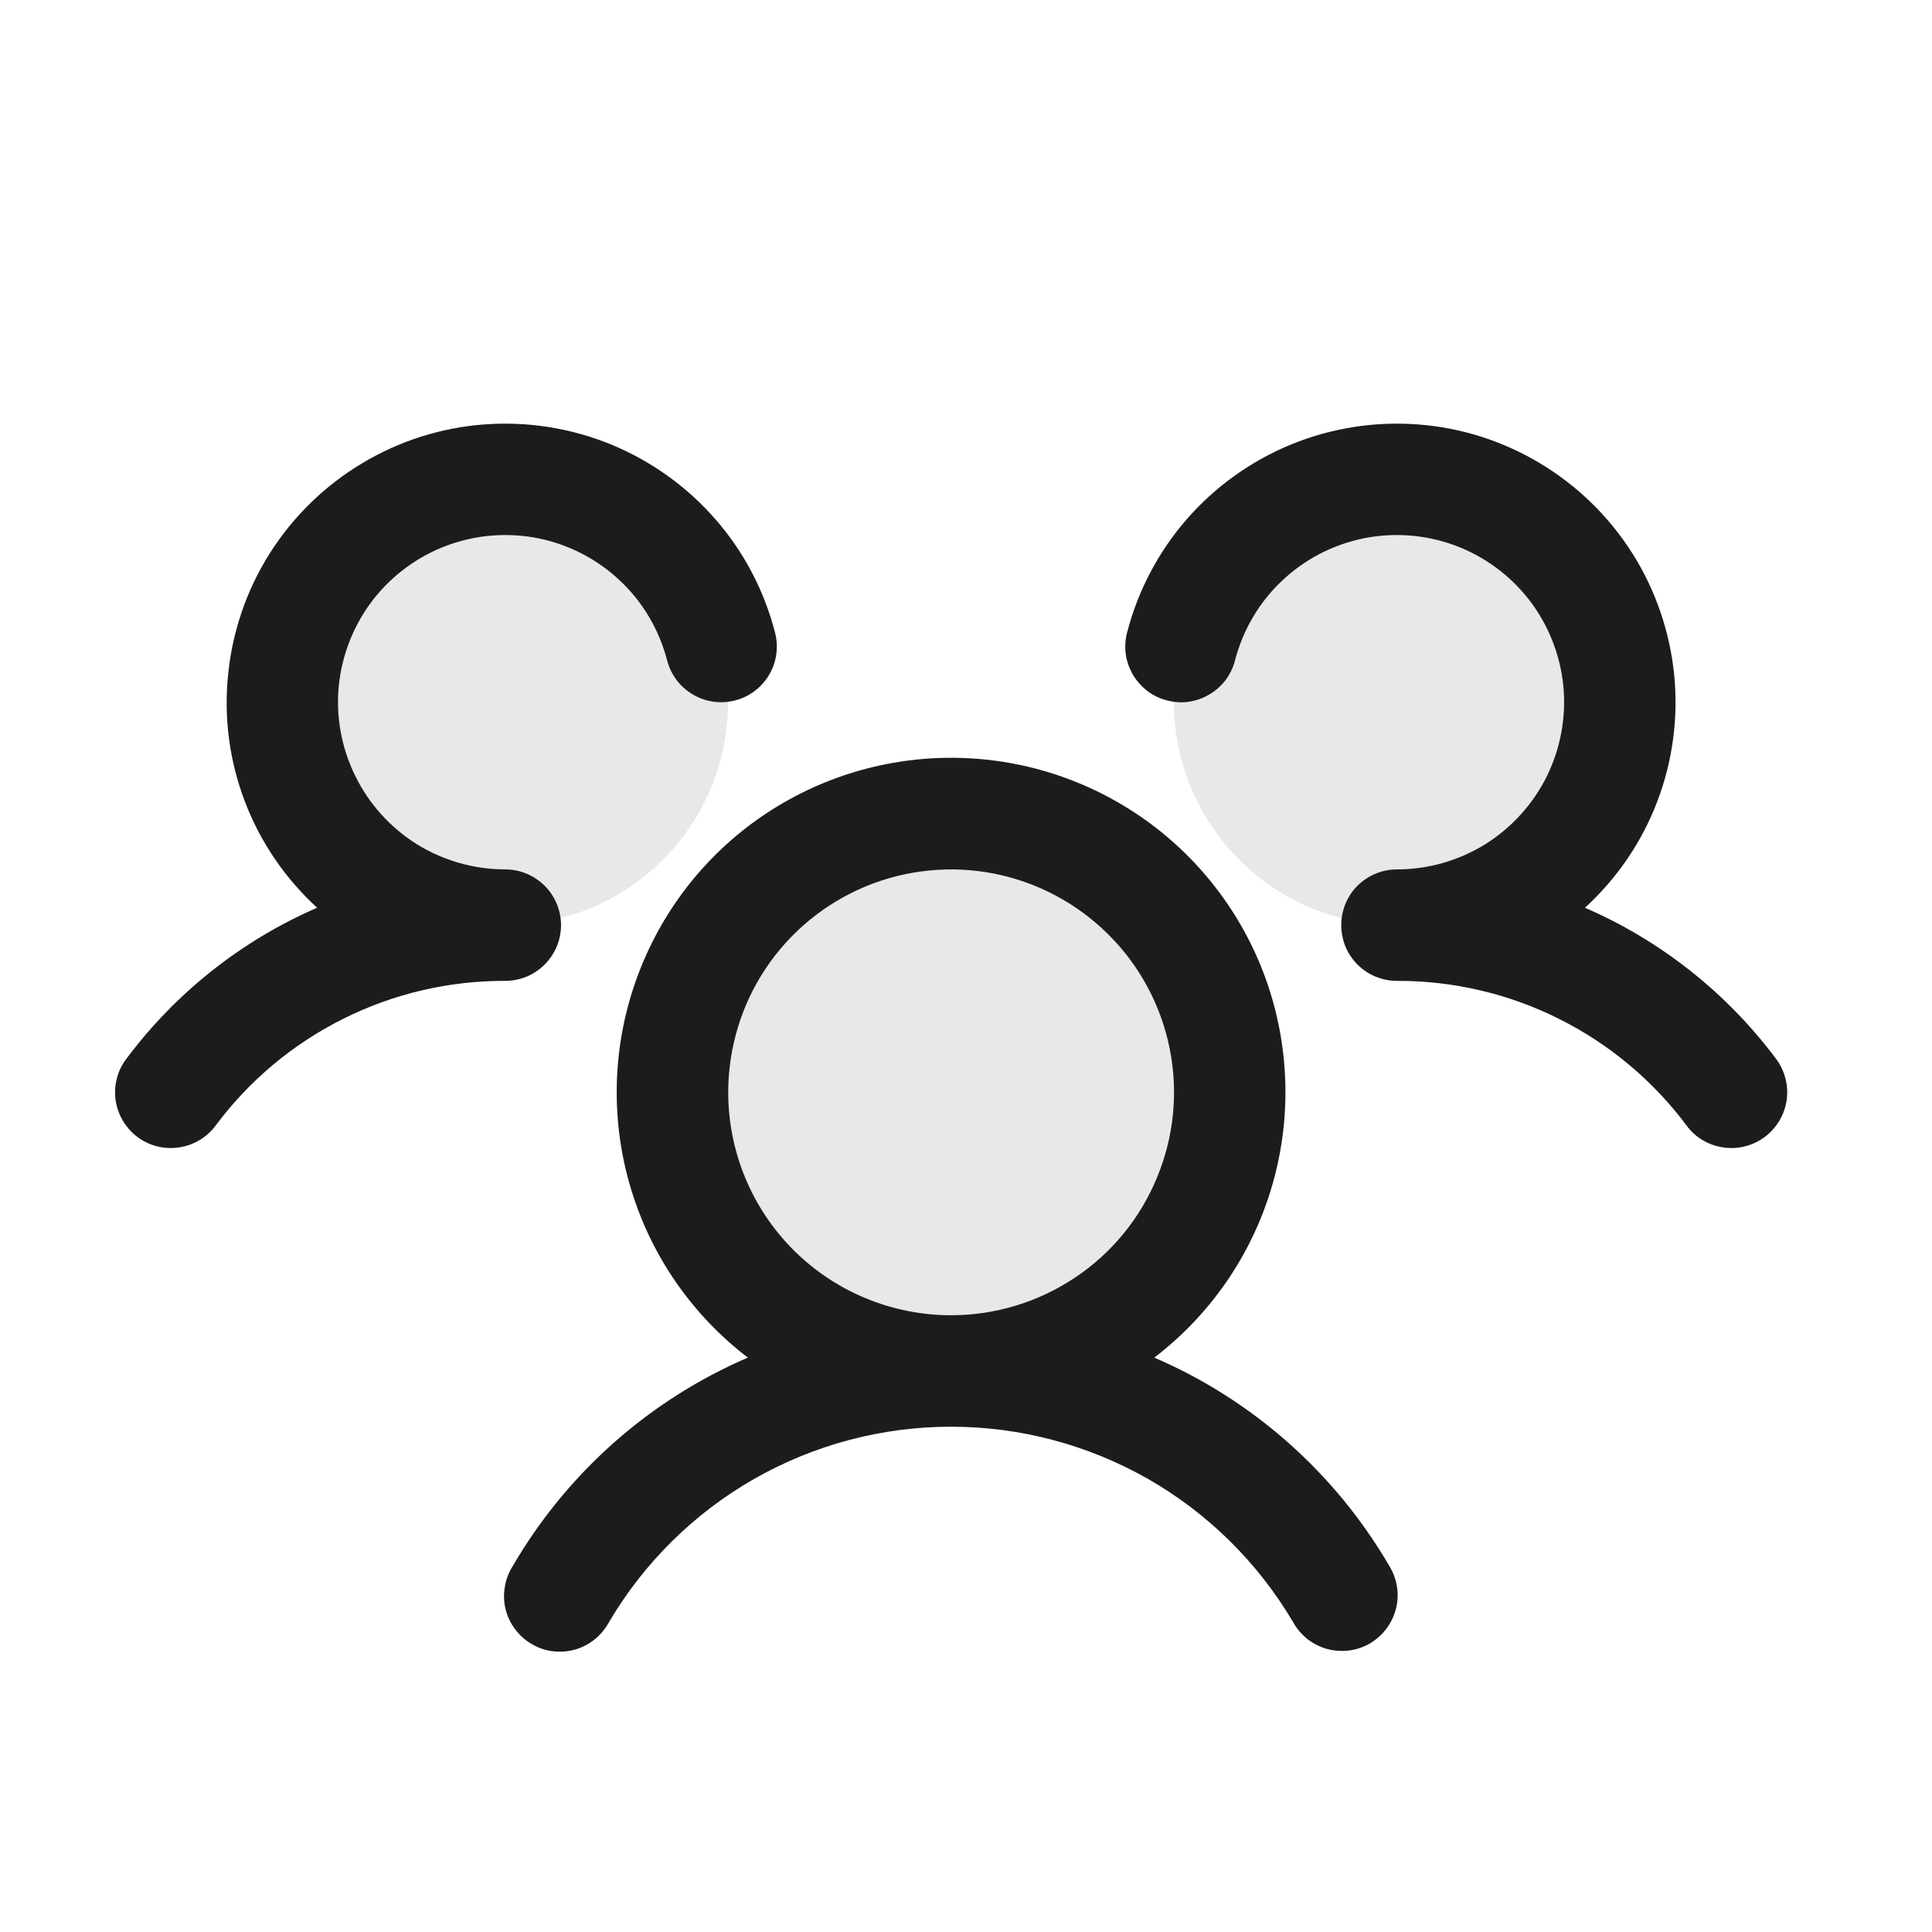 <svg width="13" height="13" viewBox="0 0 13 13" fill="none" xmlns="http://www.w3.org/2000/svg">
<path d="M8.274 7.35C8.274 7.721 8.164 8.083 7.958 8.392C7.752 8.7 7.46 8.94 7.117 9.082C6.774 9.224 6.397 9.261 6.034 9.189C5.67 9.117 5.336 8.938 5.074 8.676C4.811 8.414 4.633 8.08 4.56 7.716C4.488 7.352 4.525 6.975 4.667 6.633C4.809 6.29 5.049 5.997 5.358 5.791C5.666 5.585 6.029 5.475 6.399 5.475C6.897 5.475 7.374 5.673 7.725 6.024C8.077 6.376 8.274 6.853 8.274 7.35ZM3.399 3.225C3.103 3.225 2.813 3.313 2.566 3.478C2.319 3.643 2.127 3.877 2.014 4.151C1.9 4.425 1.87 4.727 1.928 5.018C1.986 5.309 2.129 5.576 2.339 5.786C2.549 5.996 2.816 6.138 3.107 6.196C3.398 6.254 3.699 6.224 3.973 6.111C4.248 5.997 4.482 5.805 4.647 5.558C4.811 5.312 4.899 5.022 4.899 4.725C4.899 4.327 4.741 3.946 4.46 3.664C4.179 3.383 3.797 3.225 3.399 3.225ZM9.399 3.225C9.103 3.225 8.813 3.313 8.566 3.478C8.319 3.643 8.127 3.877 8.014 4.151C7.9 4.425 7.87 4.727 7.928 5.018C7.986 5.309 8.129 5.576 8.339 5.786C8.549 5.996 8.816 6.138 9.107 6.196C9.398 6.254 9.699 6.224 9.973 6.111C10.248 5.997 10.482 5.805 10.647 5.558C10.811 5.312 10.899 5.022 10.899 4.725C10.899 4.327 10.741 3.946 10.46 3.664C10.179 3.383 9.797 3.225 9.399 3.225Z" fill="#1C1C1C" fill-opacity="0.1"/>
<path d="M11.875 7.65C11.835 7.68 11.79 7.701 11.743 7.713C11.695 7.726 11.645 7.728 11.597 7.721C11.548 7.714 11.501 7.698 11.459 7.673C11.416 7.648 11.379 7.615 11.35 7.575C11.123 7.271 10.829 7.025 10.491 6.856C10.152 6.686 9.778 6.599 9.4 6.6C9.3 6.6 9.205 6.561 9.134 6.49C9.064 6.42 9.025 6.325 9.025 6.225C9.025 6.126 9.064 6.03 9.134 5.96C9.205 5.89 9.3 5.85 9.4 5.85C9.61 5.85 9.816 5.791 9.995 5.68C10.173 5.568 10.317 5.409 10.41 5.22C10.502 5.031 10.54 4.82 10.519 4.611C10.497 4.402 10.418 4.203 10.289 4.036C10.16 3.87 9.987 3.743 9.79 3.67C9.592 3.597 9.378 3.581 9.172 3.623C8.966 3.666 8.776 3.765 8.624 3.91C8.471 4.055 8.363 4.24 8.31 4.444C8.298 4.492 8.276 4.536 8.247 4.576C8.217 4.615 8.18 4.648 8.137 4.673C8.095 4.698 8.048 4.715 7.999 4.722C7.951 4.729 7.901 4.726 7.853 4.713C7.805 4.701 7.761 4.68 7.721 4.65C7.682 4.62 7.649 4.583 7.624 4.541C7.599 4.498 7.582 4.451 7.575 4.403C7.569 4.354 7.571 4.304 7.584 4.256C7.657 3.974 7.795 3.712 7.986 3.493C8.178 3.273 8.419 3.101 8.689 2.99C8.959 2.88 9.251 2.834 9.542 2.856C9.833 2.878 10.115 2.968 10.365 3.119C10.615 3.269 10.826 3.475 10.983 3.722C11.139 3.968 11.235 4.248 11.265 4.538C11.294 4.829 11.255 5.122 11.151 5.394C11.047 5.667 10.88 5.911 10.665 6.108C11.175 6.329 11.618 6.68 11.951 7.125C11.98 7.164 12.002 7.209 12.014 7.257C12.026 7.305 12.029 7.354 12.022 7.403C12.015 7.452 11.998 7.499 11.973 7.541C11.947 7.584 11.914 7.621 11.875 7.65ZM9.349 10.538C9.375 10.58 9.392 10.628 9.4 10.677C9.408 10.727 9.405 10.777 9.393 10.826C9.38 10.874 9.359 10.92 9.328 10.96C9.298 11 9.26 11.033 9.217 11.059C9.173 11.084 9.126 11.1 9.076 11.106C9.026 11.112 8.976 11.108 8.928 11.095C8.879 11.081 8.834 11.058 8.795 11.027C8.756 10.995 8.724 10.957 8.7 10.913C8.463 10.513 8.127 10.181 7.724 9.951C7.32 9.721 6.864 9.6 6.399 9.6C5.935 9.6 5.478 9.721 5.075 9.951C4.672 10.181 4.335 10.513 4.099 10.913C4.075 10.957 4.043 10.997 4.004 11.029C3.965 11.061 3.92 11.085 3.871 11.099C3.823 11.113 3.772 11.117 3.721 11.111C3.671 11.105 3.623 11.089 3.579 11.063C3.535 11.038 3.497 11.004 3.467 10.964C3.436 10.923 3.414 10.877 3.402 10.828C3.39 10.779 3.388 10.728 3.397 10.678C3.405 10.628 3.423 10.58 3.45 10.538C3.814 9.913 4.368 9.421 5.032 9.135C4.658 8.849 4.384 8.454 4.247 8.004C4.11 7.554 4.118 7.072 4.269 6.627C4.42 6.181 4.706 5.794 5.088 5.52C5.471 5.246 5.929 5.099 6.4 5.099C6.87 5.099 7.328 5.246 7.711 5.52C8.093 5.794 8.38 6.181 8.531 6.627C8.681 7.072 8.689 7.554 8.552 8.004C8.415 8.454 8.141 8.849 7.767 9.135C8.431 9.421 8.985 9.913 9.349 10.538ZM6.4 8.85C6.696 8.85 6.986 8.762 7.233 8.597C7.48 8.433 7.672 8.198 7.785 7.924C7.899 7.65 7.929 7.349 7.871 7.058C7.813 6.767 7.67 6.499 7.46 6.29C7.25 6.08 6.983 5.937 6.692 5.879C6.401 5.821 6.1 5.851 5.826 5.964C5.551 6.078 5.317 6.27 5.152 6.517C4.988 6.763 4.9 7.054 4.9 7.35C4.9 7.748 5.058 8.13 5.339 8.411C5.62 8.692 6.002 8.85 6.4 8.85ZM3.775 6.225C3.775 6.126 3.735 6.03 3.665 5.96C3.594 5.89 3.499 5.85 3.4 5.85C3.189 5.85 2.983 5.791 2.804 5.68C2.626 5.568 2.482 5.409 2.39 5.22C2.297 5.031 2.259 4.82 2.28 4.611C2.302 4.402 2.381 4.203 2.51 4.036C2.639 3.87 2.812 3.743 3.009 3.67C3.207 3.597 3.421 3.581 3.627 3.623C3.833 3.666 4.023 3.765 4.175 3.91C4.328 4.055 4.436 4.24 4.489 4.444C4.514 4.54 4.576 4.623 4.662 4.673C4.747 4.724 4.85 4.738 4.946 4.713C5.042 4.689 5.125 4.626 5.175 4.541C5.226 4.455 5.24 4.353 5.215 4.256C5.142 3.974 5.005 3.712 4.813 3.493C4.621 3.273 4.38 3.101 4.11 2.99C3.84 2.88 3.548 2.834 3.257 2.856C2.966 2.878 2.684 2.968 2.434 3.119C2.184 3.269 1.973 3.475 1.816 3.722C1.66 3.968 1.564 4.248 1.535 4.538C1.505 4.829 1.544 5.122 1.648 5.394C1.752 5.667 1.919 5.911 2.134 6.108C1.625 6.329 1.182 6.68 0.85 7.125C0.79 7.204 0.764 7.304 0.778 7.403C0.792 7.501 0.845 7.59 0.924 7.65C1.004 7.71 1.104 7.735 1.202 7.721C1.301 7.707 1.39 7.655 1.45 7.575C1.676 7.271 1.97 7.025 2.308 6.856C2.647 6.686 3.021 6.599 3.4 6.6C3.499 6.6 3.594 6.561 3.665 6.49C3.735 6.42 3.775 6.325 3.775 6.225Z" fill="#1C1C1C"/>
</svg>
